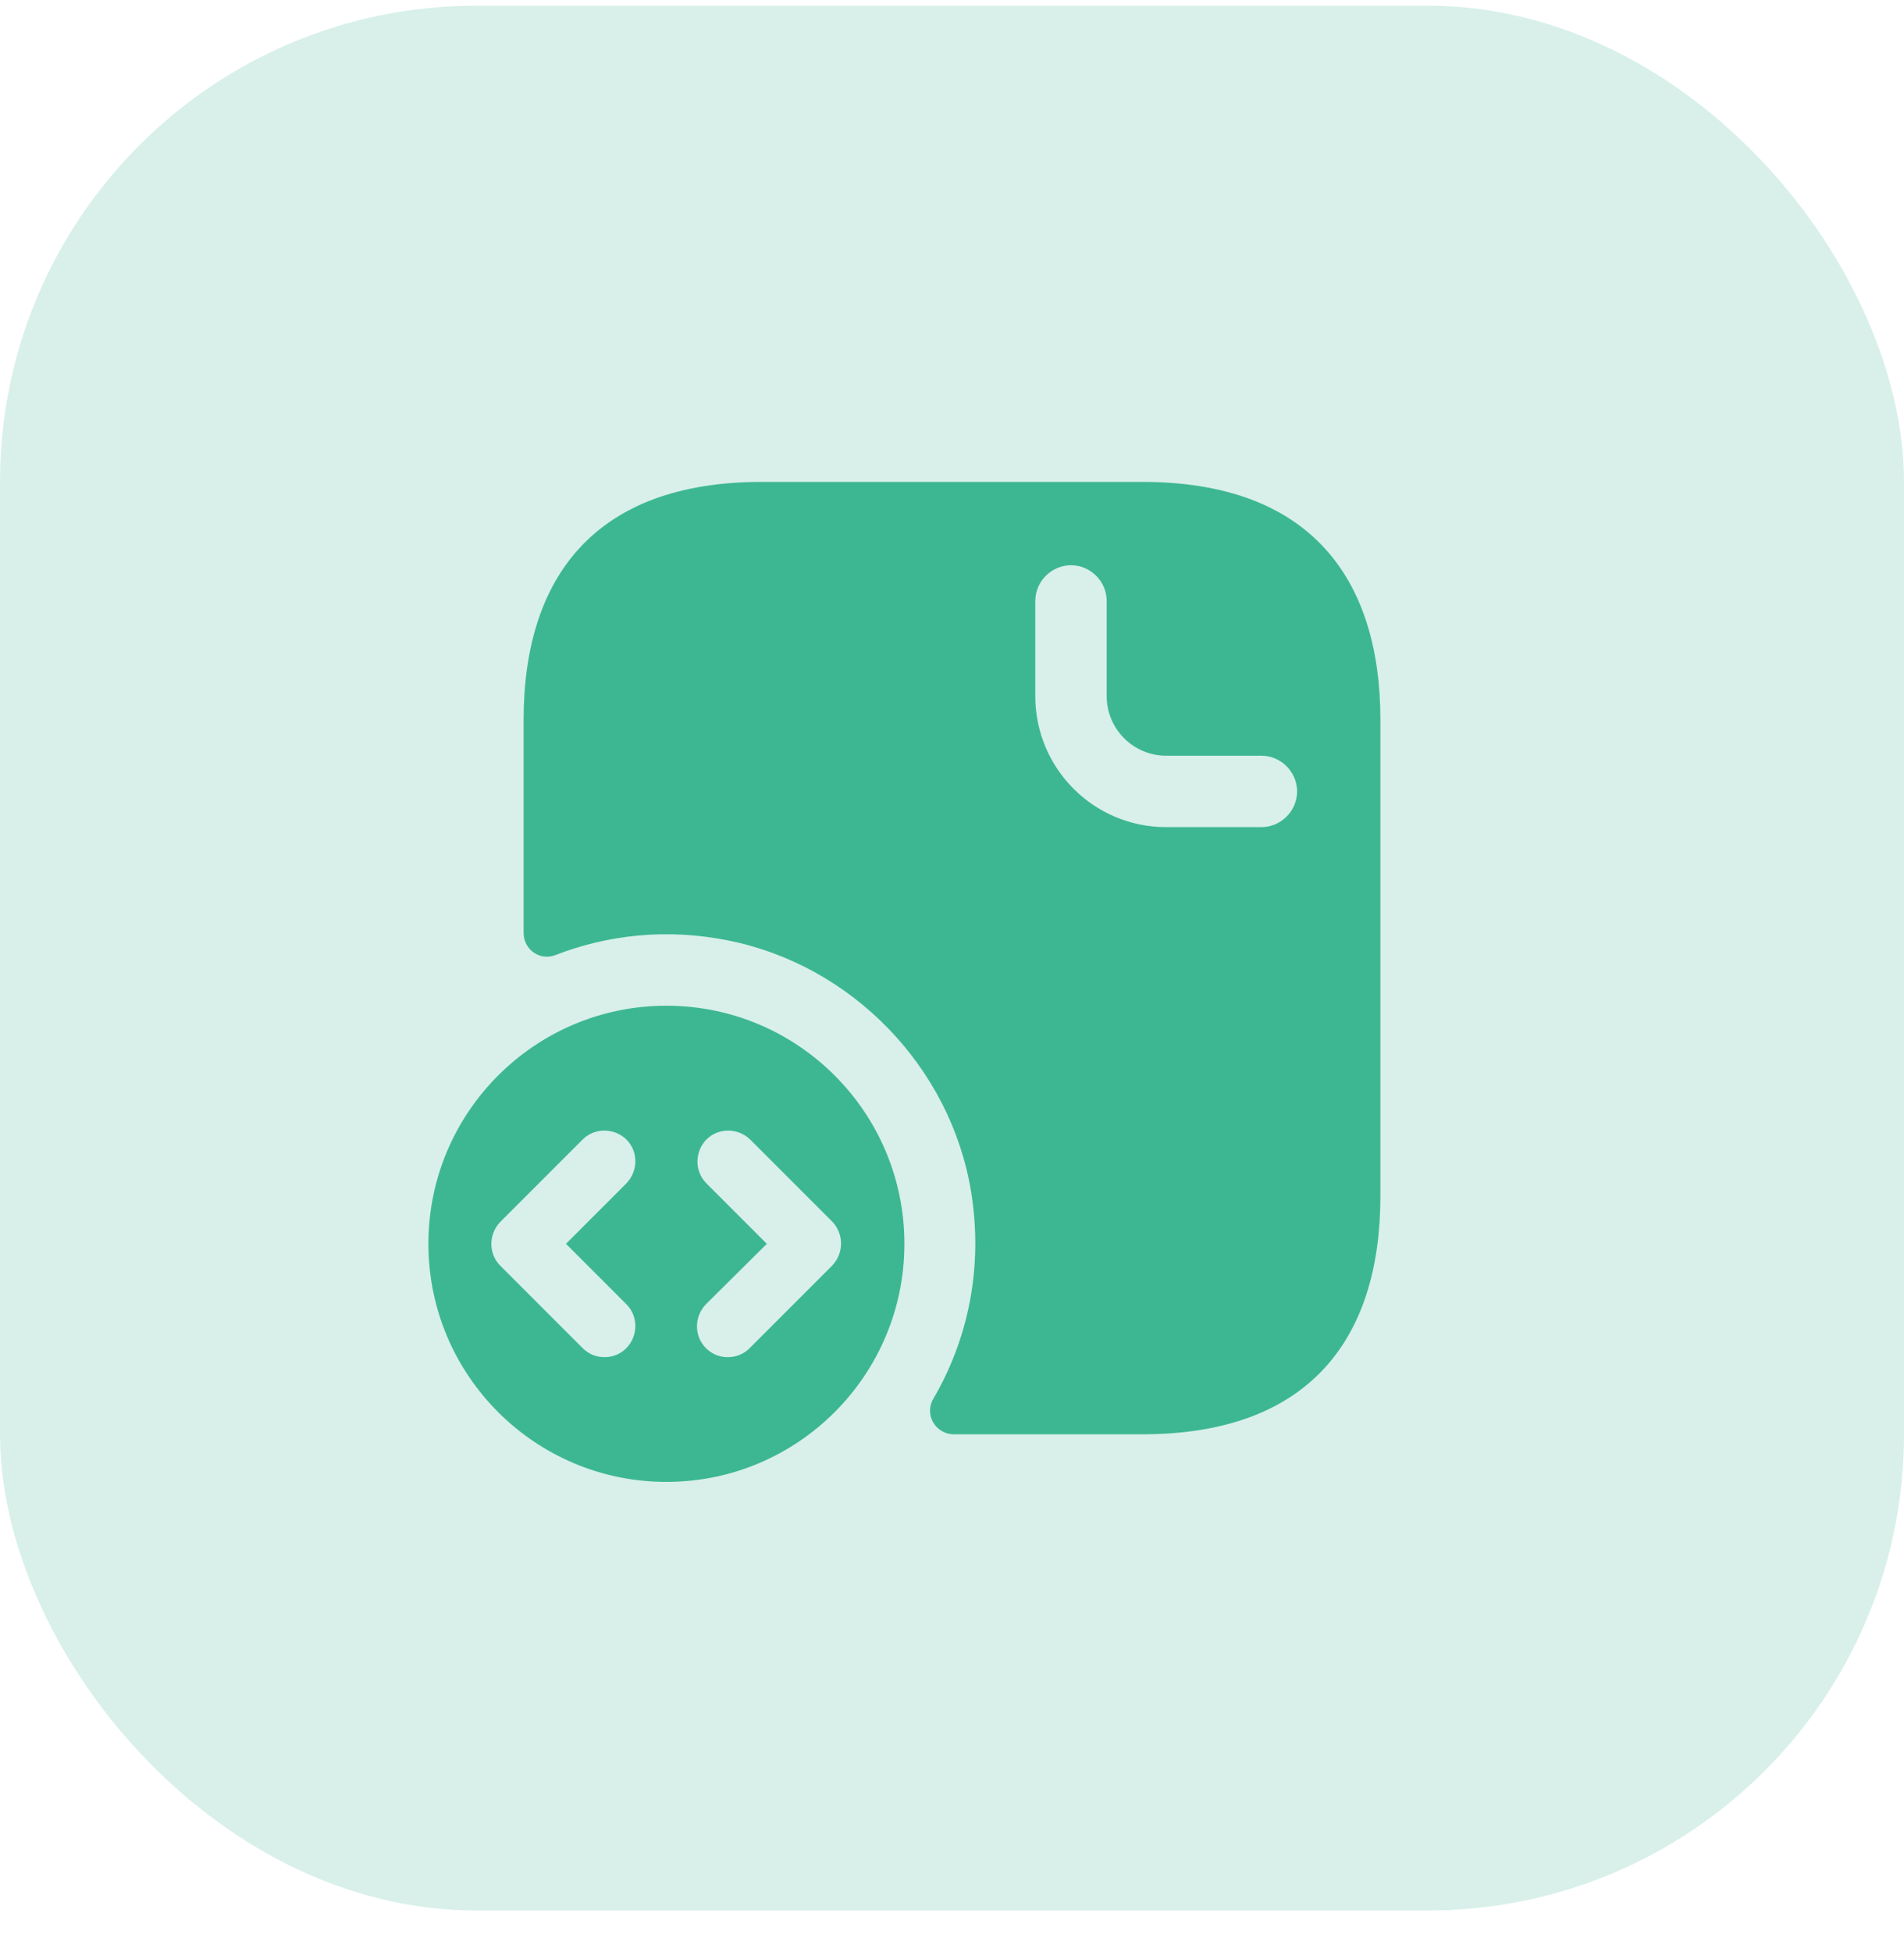 <svg width="40" height="41" viewBox="0 0 40 41" fill="none" xmlns="http://www.w3.org/2000/svg">
<rect y="0.12" width="40" height="40" rx="10" fill="#3DB792" fill-opacity="0.2"/>
<path d="M24 10.12H16C12.5 10.12 11 12.12 11 15.12V19.59C11 19.94 11.34 20.18 11.66 20.06C12.76 19.63 14.01 19.49 15.3 19.75C17.9 20.27 19.97 22.41 20.4 25.02C20.66 26.61 20.34 28.12 19.61 29.37C19.41 29.7 19.65 30.12 20.04 30.12H24C27.5 30.12 29 28.12 29 25.12V15.12C29 12.12 27.5 10.12 24 10.12ZM26.5 17.37H24.5C22.98 17.37 21.75 16.14 21.75 14.62V12.62C21.75 12.21 22.09 11.87 22.5 11.87C22.91 11.87 23.25 12.21 23.25 12.62V14.62C23.25 15.31 23.81 15.87 24.5 15.87H26.5C26.91 15.87 27.25 16.21 27.25 16.62C27.25 17.03 26.91 17.37 26.5 17.37Z" fill="#3DB792"/>
<path d="M14 21.12C11.24 21.12 9 23.36 9 26.12C9 28.88 11.24 31.12 14 31.12C16.76 31.12 19 28.88 19 26.12C19 23.36 16.76 21.12 14 21.12ZM13.16 27.39C13.41 27.64 13.41 28.05 13.16 28.31C13.03 28.44 12.87 28.5 12.7 28.5C12.53 28.5 12.37 28.44 12.24 28.31L10.51 26.58C10.26 26.33 10.26 25.92 10.51 25.66L12.24 23.93C12.49 23.68 12.9 23.68 13.16 23.93C13.41 24.18 13.41 24.59 13.16 24.85L11.89 26.12L13.16 27.39ZM17.48 26.58L15.75 28.31C15.62 28.44 15.46 28.5 15.29 28.5C15.12 28.5 14.96 28.44 14.83 28.31C14.58 28.06 14.58 27.65 14.83 27.39L16.11 26.12L14.84 24.85C14.59 24.6 14.59 24.19 14.84 23.93C15.09 23.68 15.5 23.68 15.76 23.93L17.49 25.66C17.73 25.92 17.73 26.32 17.48 26.58Z" fill="#3DB792"/>
</svg>
